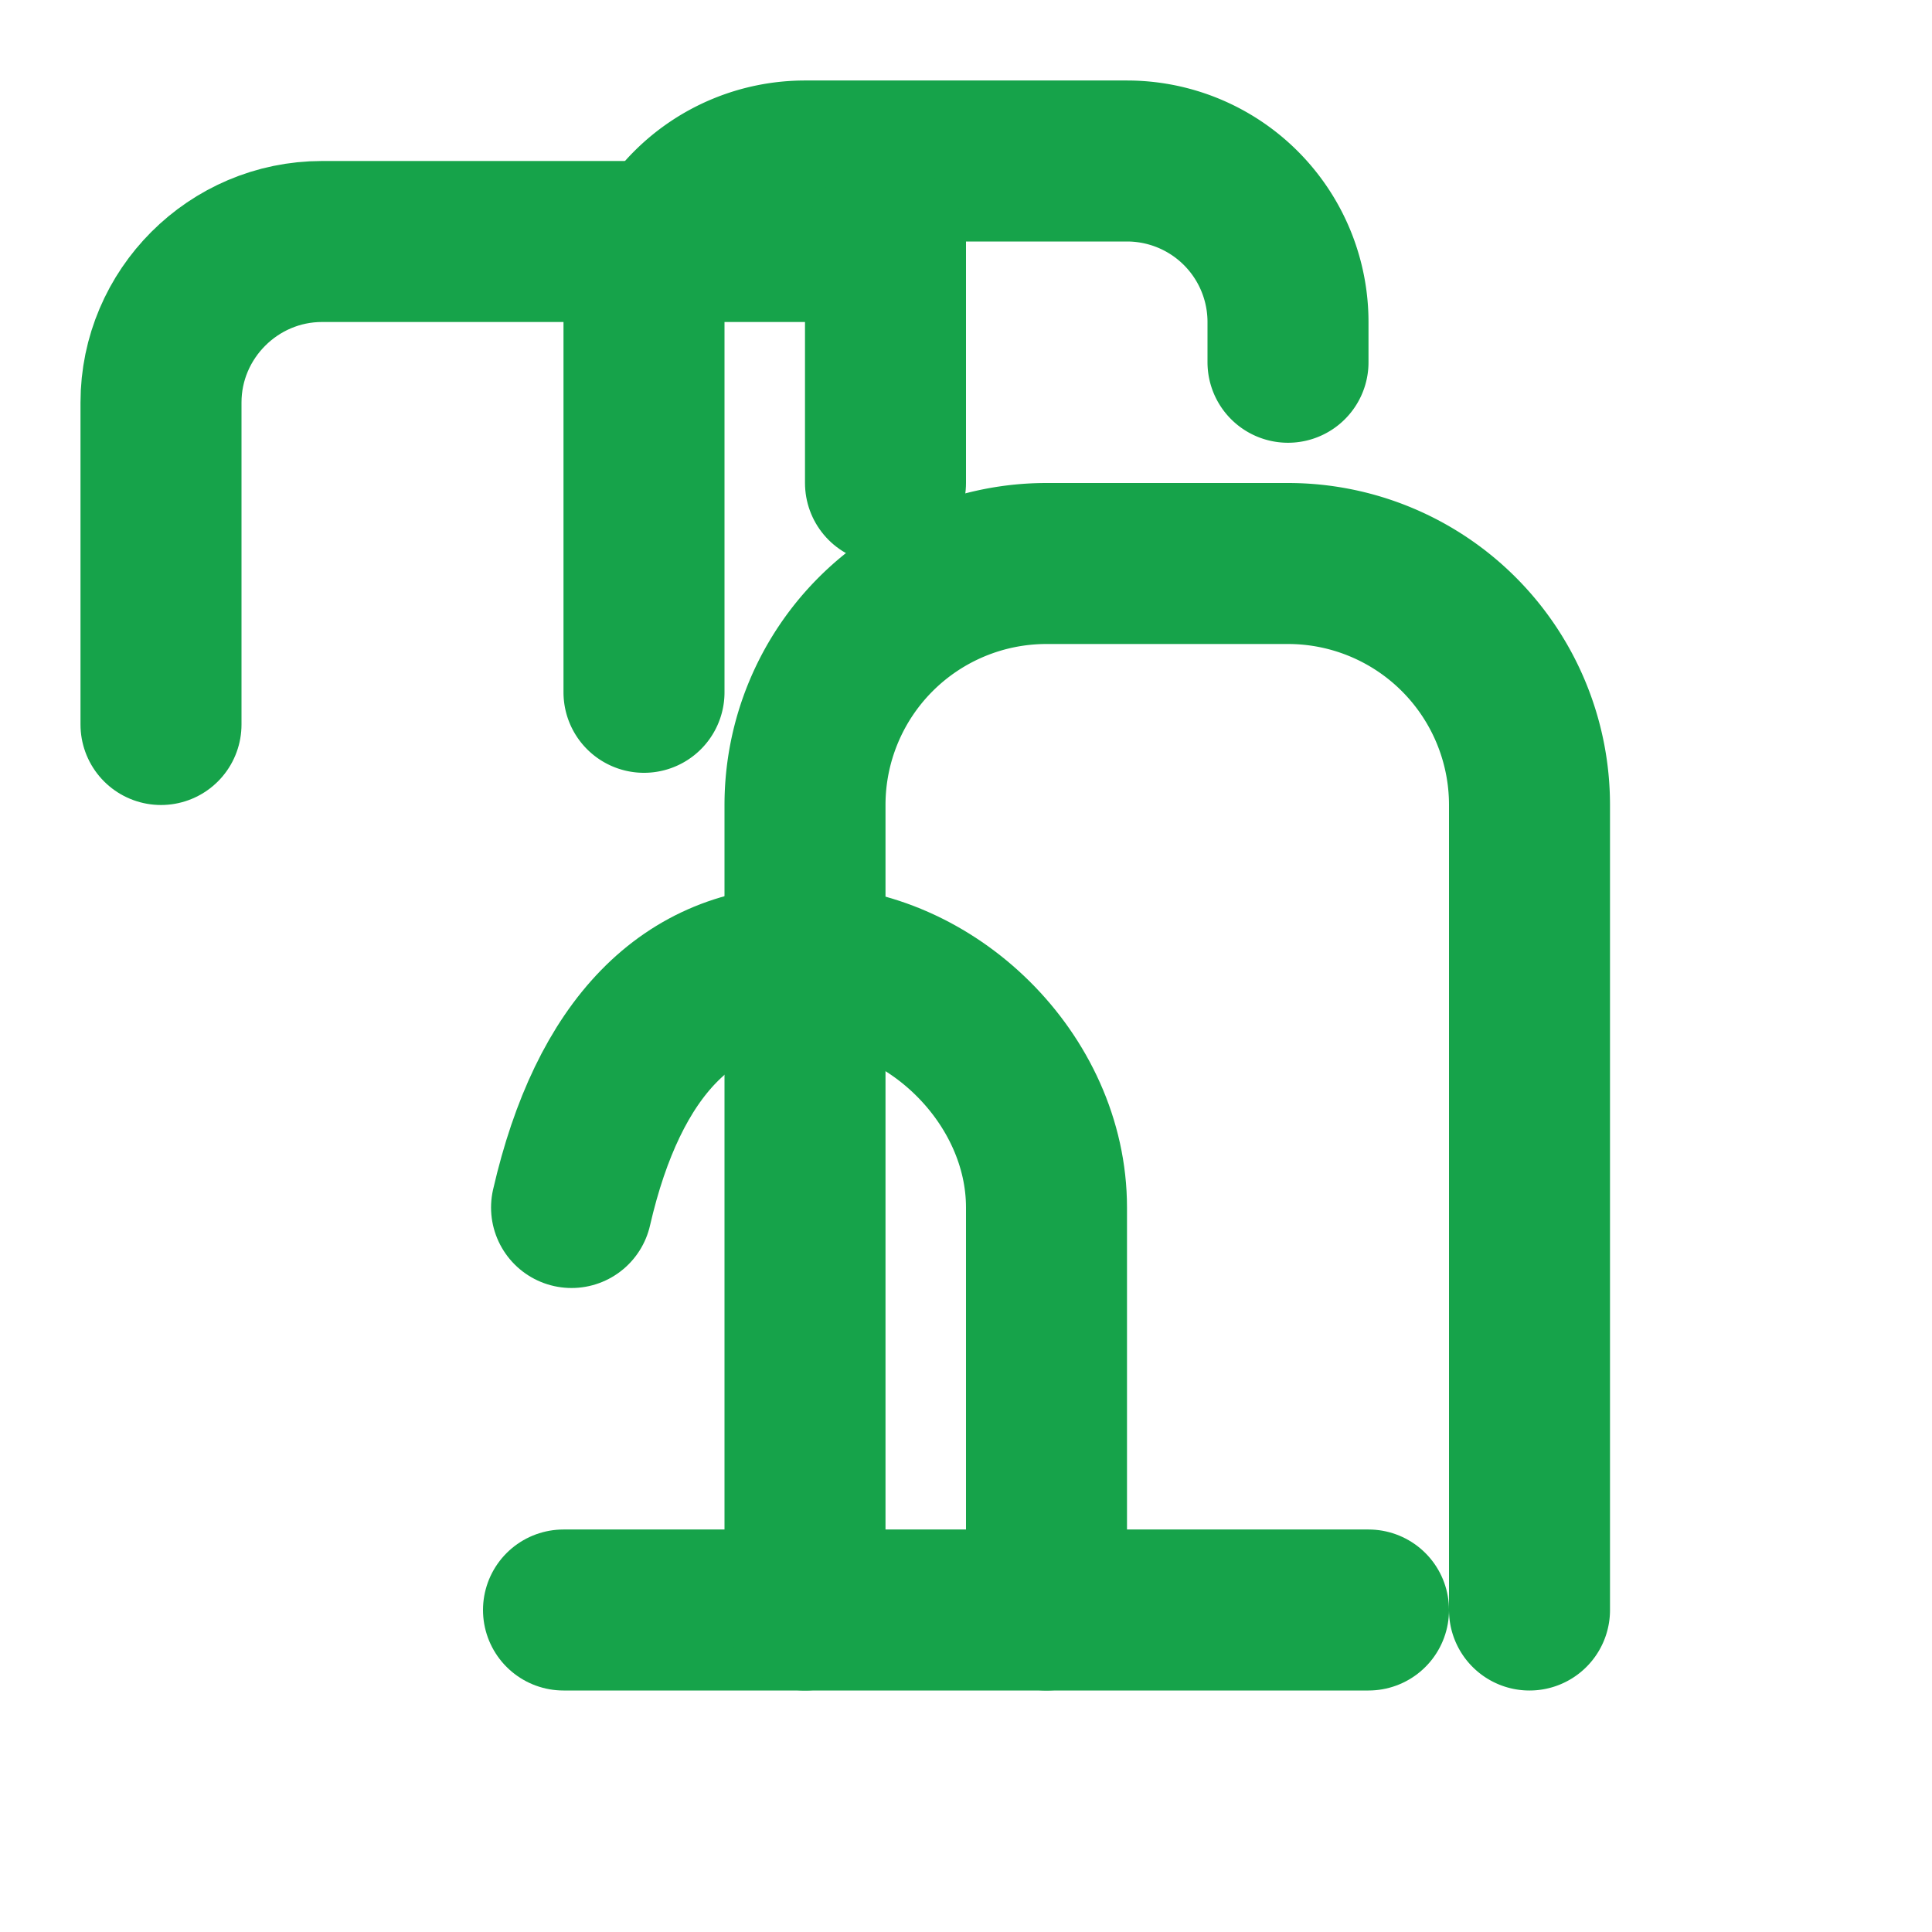 <svg xmlns="http://www.w3.org/2000/svg" width="24" height="24" viewBox="0 0 24 24" fill="none" stroke="#16a34a" stroke-width="2" stroke-linecap="round" stroke-linejoin="round" class="lucide lucide-sprout">
  <path d="M7 20h10"></path>
  <path d="M10 20c0-3.75 0-10 0-10a3 3 0 0 1 3-3s2 0 3 0a3 3 0 0 1 3 3v10"></path>
  <path d="M8 8.6V4a2 2 0 0 1 2-2h4a2 2 0 0 1 2 2v.5"></path>
  <path d="M7.1 15c.46-2 1.46-3 2.9-3 1.56 0 3 1.4 3 3v5"></path>
  <path d="M2 9V5c0-1.1.9-2 2-2h6"></path>
  <path d="M11 6V3"></path>
</svg>